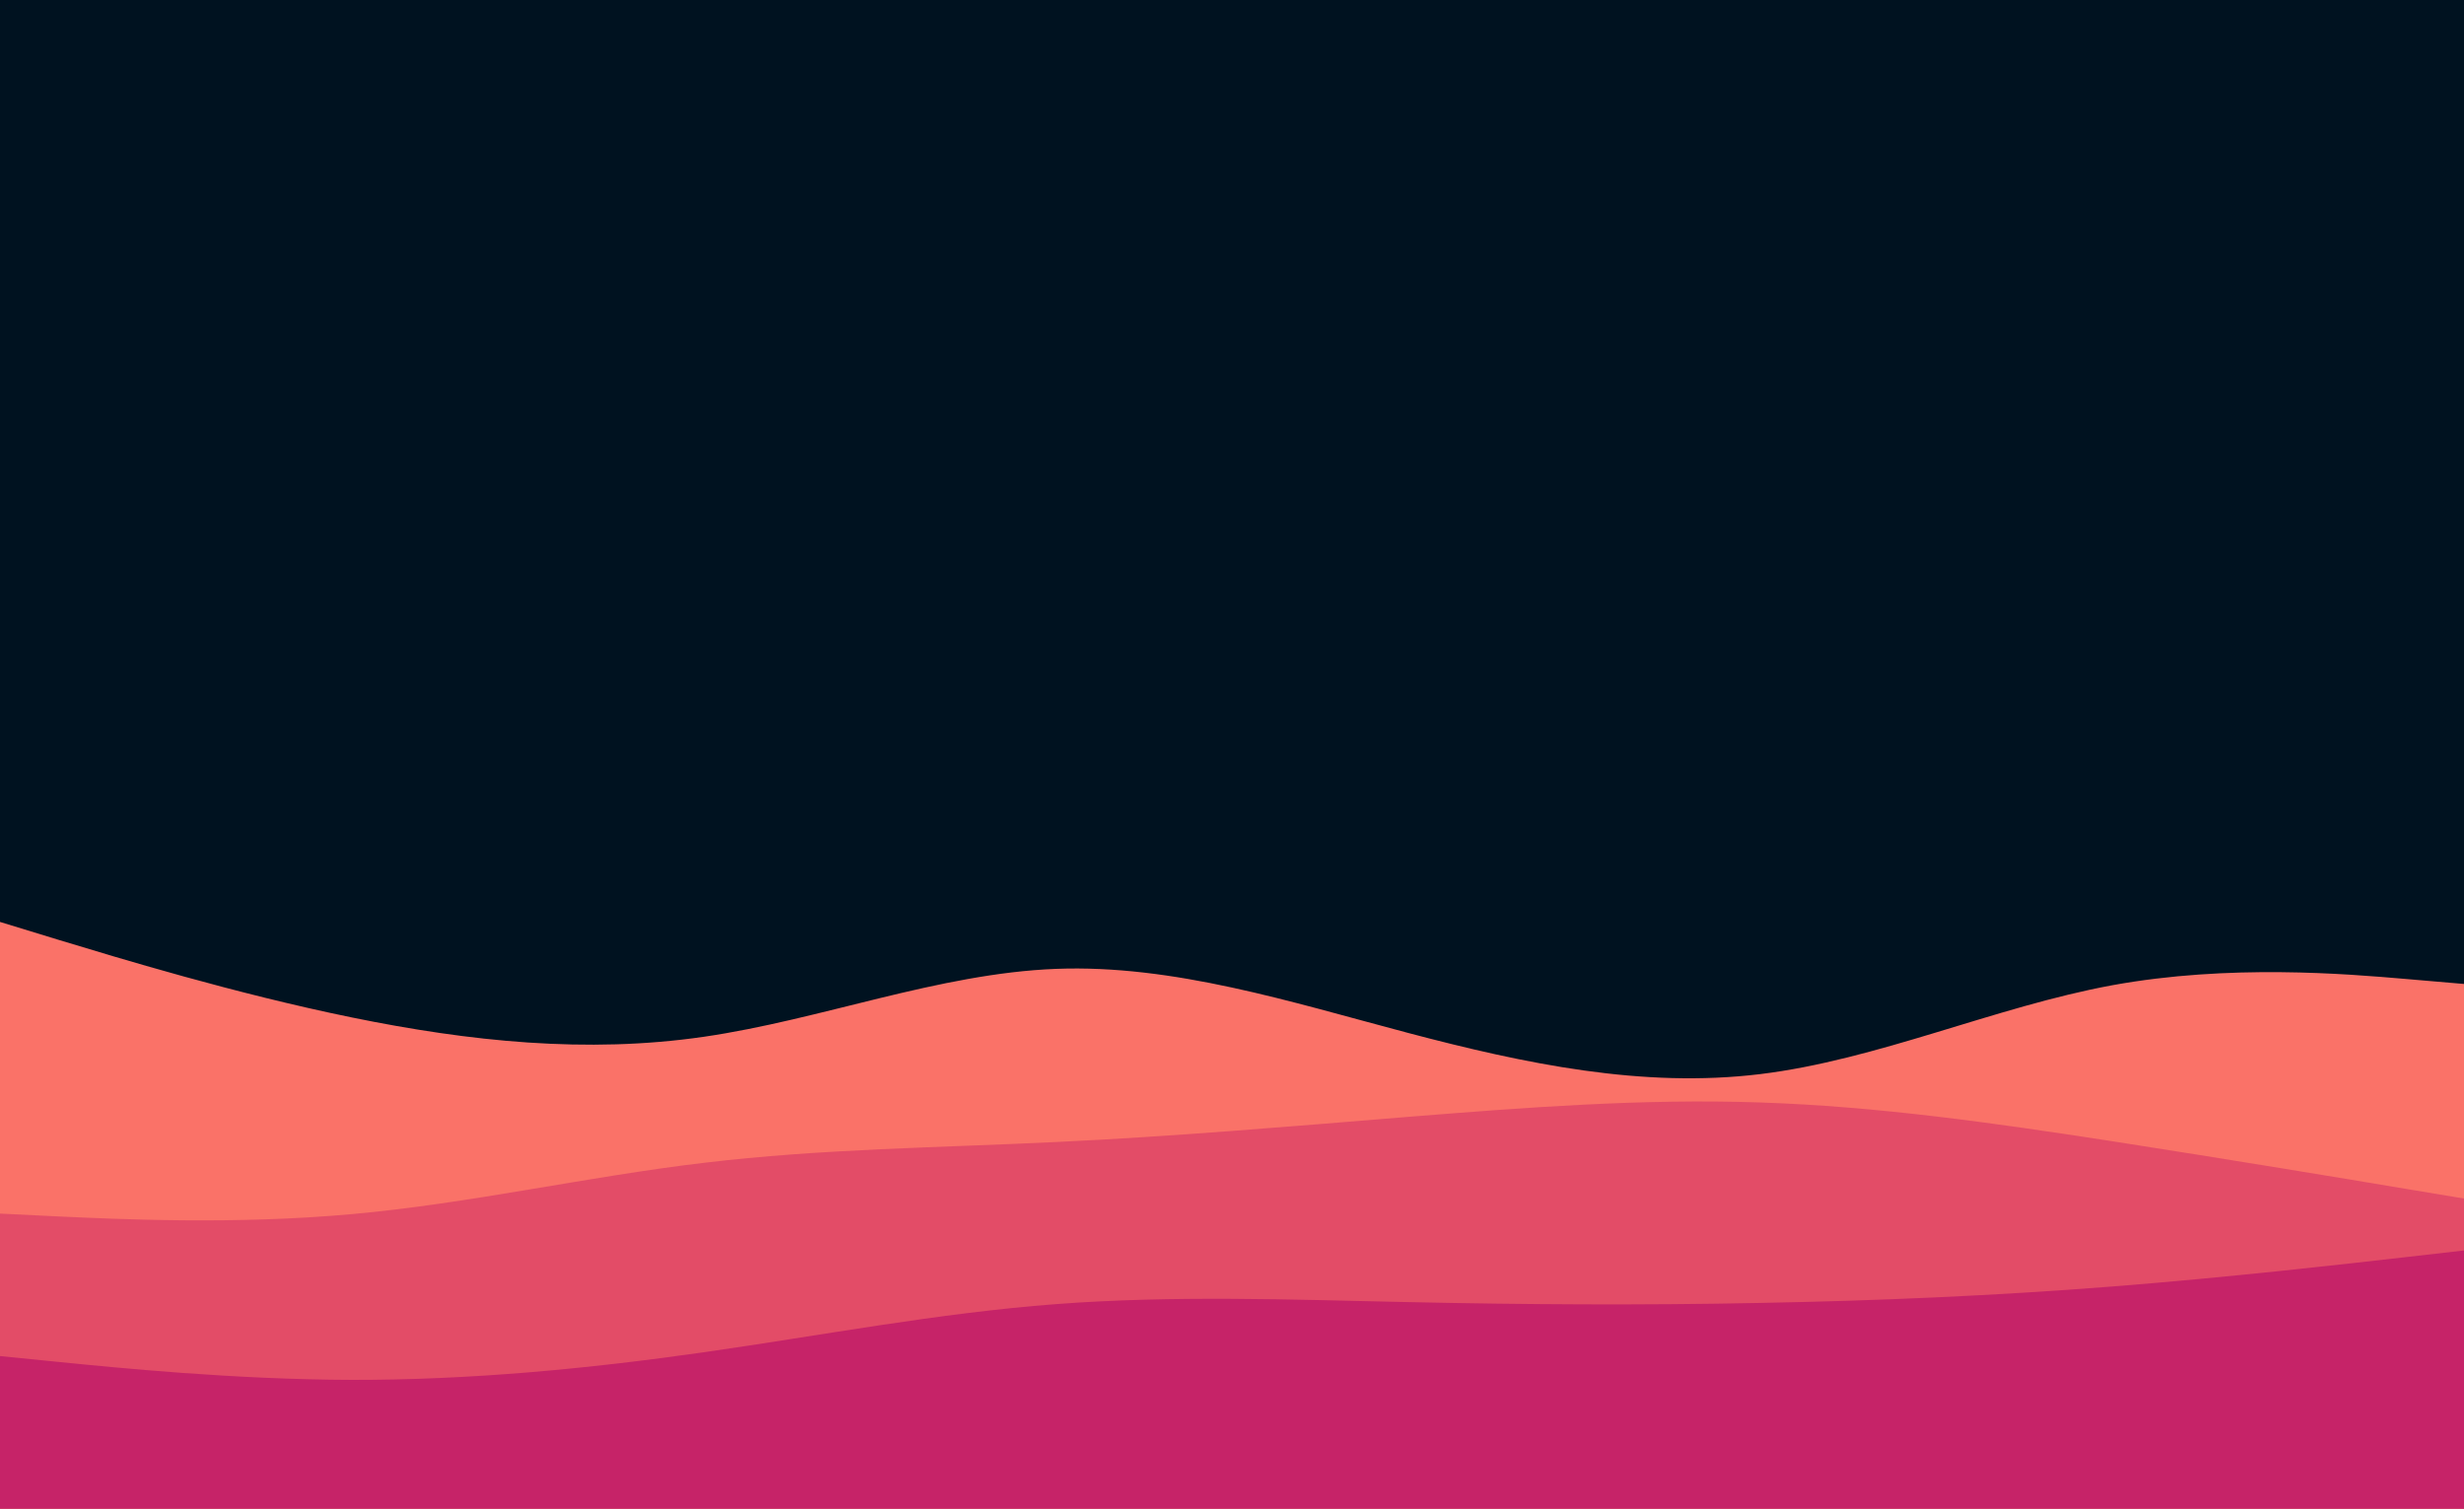 <svg id="visual" viewBox="0 0 1470 900" width="1470" height="900" xmlns="http://www.w3.org/2000/svg" xmlns:xlink="http://www.w3.org/1999/xlink" version="1.1"><rect x="0" y="0" width="1470" height="900" fill="#001220"></rect><path d="M0 550L35 560.7C70 571.3 140 592.7 210 607C280 621.3 350 628.7 420 618.5C490 608.3 560 580.7 630 578C700 575.3 770 597.7 840 616.2C910 634.7 980 649.3 1050 640.8C1120 632.3 1190 600.7 1260 587.8C1330 575 1400 581 1435 584L1470 587L1470 901L1435 901C1400 901 1330 901 1260 901C1190 901 1120 901 1050 901C980 901 910 901 840 901C770 901 700 901 630 901C560 901 490 901 420 901C350 901 280 901 210 901C140 901 70 901 35 901L0 901Z" fill="#fa7268"></path><path d="M0 724L35 725.7C70 727.3 140 730.7 210 724.3C280 718 350 702 420 693.7C490 685.3 560 684.7 630 681.3C700 678 770 672 840 666.3C910 660.7 980 655.3 1050 657.7C1120 660 1190 670 1260 680.8C1330 691.7 1400 703.3 1435 709.2L1470 715L1470 901L1435 901C1400 901 1330 901 1260 901C1190 901 1120 901 1050 901C980 901 910 901 840 901C770 901 700 901 630 901C560 901 490 901 420 901C350 901 280 901 210 901C140 901 70 901 35 901L0 901Z" fill="#e34c67"></path><path d="M0 809L35 812.5C70 816 140 823 210 823.2C280 823.3 350 816.7 420 806.7C490 796.7 560 783.3 630 778C700 772.7 770 775.3 840 776.8C910 778.3 980 778.7 1050 777.3C1120 776 1190 773 1260 767.5C1330 762 1400 754 1435 750L1470 746L1470 901L1435 901C1400 901 1330 901 1260 901C1190 901 1120 901 1050 901C980 901 910 901 840 901C770 901 700 901 630 901C560 901 490 901 420 901C350 901 280 901 210 901C140 901 70 901 35 901L0 901Z" fill="#c62368"></path></svg>
